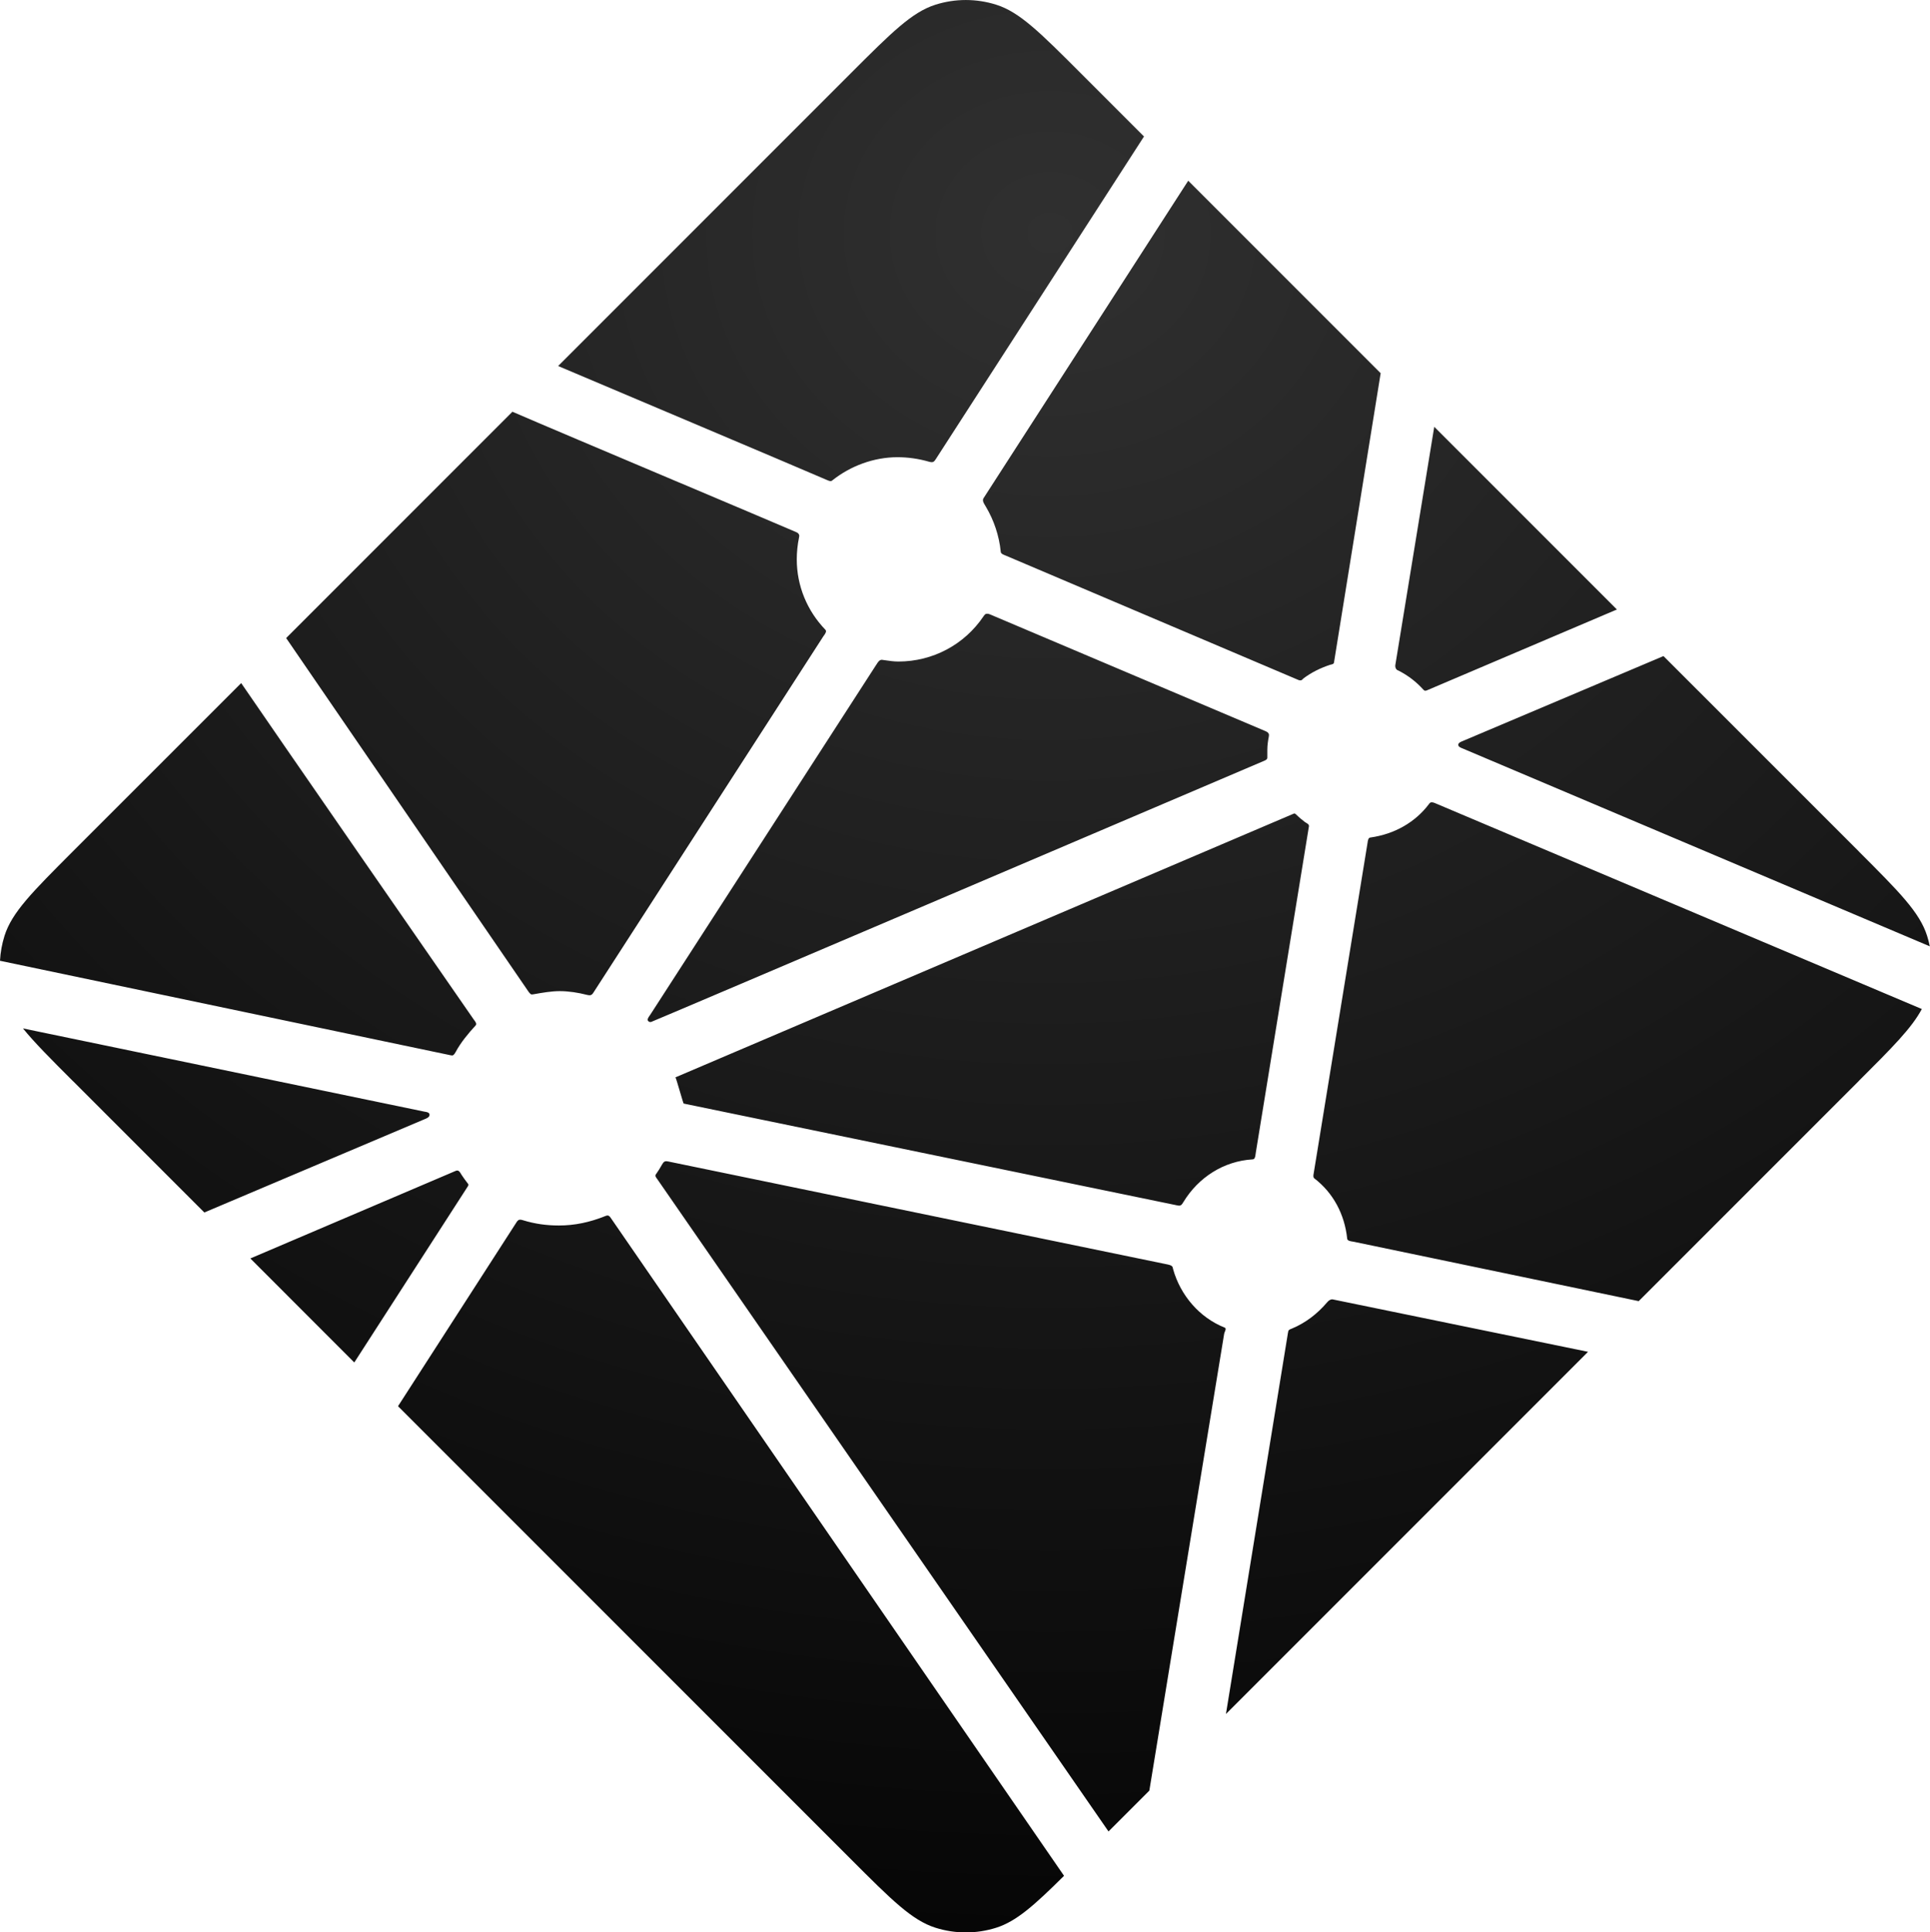 <svg xmlns="http://www.w3.org/2000/svg" viewBox="0 0 31.16 31.19"><defs><radialGradient id="paint0_radial_261_941" cx="0" cy="0" r="1" gradientUnits="userSpaceOnUse" gradientTransform="translate(16.969 3.847) rotate(90) scale(31.191 35.893)"><stop stop-color="#303030"></stop><stop offset="1" stop-color="#000000"></stop></radialGradient></defs><path fill="url(#paint0_radial_261_941)" fill-rule="evenodd" clip-rule="evenodd" d="M9.011 5.908C9.5 6.115 12.916 7.559 13.356 7.75 13.384 7.762 13.416 7.776 13.438 7.754 13.733 7.519 14.111 7.38 14.489 7.38 14.66 7.38 14.83 7.404 15 7.453 15.024 7.459 15.053 7.466 15.073 7.452 15.088 7.442 15.097 7.428 15.107 7.413L18.47 2.203 17.445 1.178C16.79.523 16.463.196 16.084.076 15.764-.025 15.422-.025 15.103.076 14.724.196 14.396.523 13.741 1.178L9.011 5.908ZM8.531 16.004 4.62 10.299 8.273 6.646C8.615 6.795 9.852 7.318 10.964 7.788L10.984 7.796C11.831 8.154 12.601 8.48 12.843 8.584 12.868 8.595 12.89 8.604 12.9 8.629 12.907 8.643 12.904 8.662 12.9 8.678 12.876 8.795 12.864 8.912 12.864 9.029 12.864 9.458 13.032 9.86 13.326 10.165 13.35 10.189 13.326 10.224 13.305 10.255L13.305 10.255 13.303 10.256 13.298 10.264 13.293 10.271 9.584 16.017 9.584 16.017C9.574 16.033 9.565 16.047 9.549 16.057 9.53 16.07 9.502 16.064 9.479 16.059 9.335 16.022 9.18 15.998 9.037 15.998 8.904 15.998 8.759 16.023 8.613 16.049L8.612 16.049 8.611 16.049C8.596 16.052 8.581 16.055 8.568 16.046 8.554 16.035 8.541 16.019 8.531 16.004ZM22.983 11.135C22.875 11.014 22.741 10.907 22.58 10.825 22.576 10.823 22.572 10.821 22.569 10.82L22.568 10.82C22.562 10.817 22.556 10.815 22.55 10.809 22.531 10.791 22.523 10.759 22.528 10.733L23.156 6.889 26.105 9.838 23.038 11.143C23.03 11.147 23.021 11.149 23.012 11.149 23.006 11.149 23.002 11.149 22.999 11.148 22.995 11.146 22.992 11.143 22.984 11.135L22.983 11.135ZM23.619 11.96 26.857 10.59 30.011 13.743 30.011 13.744C30.666 14.399 30.993 14.726 31.113 15.105 31.131 15.161 31.145 15.218 31.157 15.275L23.621 12.084 23.61 12.079 23.609 12.079C23.579 12.067 23.544 12.053 23.544 12.022 23.544 11.991 23.58 11.976 23.61 11.964L23.61 11.964 23.619 11.96ZM31.028 16.287 23.177 12.967C23.151 12.956 23.119 12.943 23.094 12.955 23.085 12.959 23.08 12.966 23.074 12.974L23.074 12.974 23.072 12.977C22.848 13.274 22.515 13.463 22.129 13.518 22.091 13.518 22.084 13.566 22.079 13.606L22.076 13.624 21.211 18.932 21.209 18.944C21.204 18.971 21.199 19 21.218 19.019 21.526 19.254 21.708 19.601 21.75 19.989 21.75 20.026 21.794 20.033 21.834 20.04L21.838 20.04 21.838 20.04 21.843 20.041 21.856 20.044 21.859 20.044 26.457 21.002 30.011 17.448 30.011 17.447C30.549 16.91 30.866 16.593 31.028 16.287ZM21.522 20.975 25.639 21.82 19.793 27.666 20.794 21.515 20.796 21.507 20.796 21.506 20.796 21.506C20.797 21.498 20.798 21.491 20.8 21.484 20.808 21.464 20.829 21.456 20.85 21.448L20.85 21.448 20.85 21.448 20.86 21.444C21.082 21.351 21.27 21.205 21.425 21.023 21.445 21 21.468 20.979 21.498 20.974 21.505 20.973 21.515 20.973 21.522 20.975ZM18.556 28.903C18.79 27.467 19.663 22.149 19.764 21.53 19.766 21.519 19.771 21.506 19.776 21.494 19.787 21.467 19.797 21.441 19.774 21.43 19.363 21.267 19.059 20.907 18.941 20.49 18.939 20.484 18.938 20.479 18.937 20.474 18.935 20.461 18.933 20.45 18.922 20.439 18.908 20.425 18.881 20.416 18.86 20.412L10.79 18.748C10.771 18.744 10.748 18.74 10.73 18.749 10.711 18.76 10.7 18.778 10.689 18.797L10.687 18.8 10.671 18.828C10.65 18.864 10.631 18.896 10.608 18.928L10.606 18.932 10.601 18.939C10.592 18.949 10.584 18.96 10.583 18.973 10.581 18.991 10.593 19.007 10.604 19.022 10.607 19.026 10.61 19.03 10.613 19.034L17.897 29.562 18.556 28.903ZM9.859 19.656 17.179 30.278C16.694 30.759 16.408 31.013 16.084 31.116 15.765 31.217 15.422 31.217 15.103 31.116 14.724 30.996 14.396 30.668 13.741 30.013L6.426 22.698 8.336 19.734C8.345 19.719 8.354 19.706 8.368 19.696 8.389 19.681 8.419 19.688 8.443 19.696 8.639 19.756 8.825 19.781 9.023 19.781 9.278 19.781 9.521 19.73 9.775 19.628 9.797 19.619 9.819 19.614 9.836 19.63 9.845 19.637 9.853 19.647 9.859 19.656ZM5.72 21.992 7.552 19.151C7.561 19.137 7.567 19.124 7.558 19.11 7.556 19.107 7.55 19.1 7.548 19.097 7.516 19.055 7.484 19.013 7.453 18.965 7.449 18.96 7.446 18.953 7.442 18.947L7.442 18.947C7.427 18.922 7.411 18.894 7.383 18.894 7.374 18.894 7.365 18.896 7.356 18.9L4.042 20.313 5.72 21.992ZM6.827 18.077 3.299 19.571 1.176 17.448 1.175 17.448 1.175 17.448 1.175 17.448C.814 17.087.553 16.825.371 16.6L6.826 17.938C6.834 17.94 6.842 17.941 6.85 17.943 6.891 17.949 6.935 17.956 6.935 17.994 6.935 18.034 6.887 18.053 6.846 18.069L6.827 18.077ZM0 15.508 7.279 17.034 7.281 17.034 7.281 17.034C7.294 17.036 7.305 17.039 7.316 17.032 7.333 17.021 7.346 17 7.356 16.982 7.439 16.826 7.559 16.683 7.678 16.553 7.702 16.528 7.678 16.495 7.656 16.466L7.656 16.466 7.65 16.458 7.645 16.451C7.3 15.956 4.342 11.683 3.894 11.026L1.176 13.743 1.176 13.743C.521 14.399.193 14.726.073 15.105.032 15.236.007 15.372 0 15.508ZM15.877 8.045 19.184 2.917 22.291 6.024 21.543 10.659C21.542 10.662 21.542 10.666 21.541 10.671 21.54 10.682 21.539 10.693 21.535 10.702 21.528 10.718 21.512 10.722 21.495 10.726 21.489 10.727 21.483 10.728 21.477 10.73 21.32 10.781 21.174 10.854 21.049 10.947 21.043 10.952 21.038 10.957 21.033 10.962 21.024 10.972 21.015 10.981 21 10.982 20.991 10.983 20.975 10.981 20.966 10.977L16.233 8.966 16.223 8.962C16.193 8.95 16.157 8.935 16.157 8.904 16.132 8.651 16.048 8.398 15.916 8.177L15.906 8.16 15.906 8.16C15.883 8.123 15.858 8.083 15.877 8.045ZM15.986 9.918C15.961 9.907 15.928 9.899 15.906 9.916 15.895 9.925 15.887 9.936 15.879 9.948 15.569 10.408 15.057 10.678 14.504 10.678 14.43 10.678 14.357 10.667 14.274 10.655L14.237 10.65C14.198 10.65 14.174 10.688 14.153 10.722L14.146 10.732 10.5 16.377C10.498 16.38 10.496 16.383 10.493 16.387 10.492 16.389 10.49 16.391 10.489 16.393L10.488 16.394C10.467 16.424 10.443 16.459 10.467 16.483 10.481 16.497 10.495 16.497 10.509 16.497 10.523 16.497 19.688 12.589 20.39 12.289L20.4 12.285C20.429 12.273 20.461 12.26 20.461 12.23V12.105C20.461 12.03 20.472 11.956 20.485 11.891 20.487 11.877 20.49 11.859 20.484 11.845 20.474 11.82 20.448 11.809 20.423 11.798L15.986 9.918ZM10.975 17.611C10.943 17.502 10.91 17.39 10.905 17.39L20.895 13.13C20.895 13.13 20.909 13.13 20.923 13.144 20.978 13.198 21.024 13.235 21.068 13.269 21.075 13.274 21.082 13.278 21.09 13.282L21.09 13.283C21.111 13.295 21.132 13.307 21.133 13.329 21.134 13.336 21.133 13.342 21.131 13.349L20.275 18.605C20.274 18.611 20.274 18.616 20.273 18.622L20.272 18.626V18.626C20.267 18.668 20.261 18.714 20.222 18.714 19.758 18.741 19.347 19.005 19.106 19.403L19.102 19.409C19.091 19.428 19.08 19.446 19.06 19.456 19.044 19.464 19.022 19.46 19.004 19.456L11.038 17.813C11.034 17.812 11.005 17.713 10.975 17.611Z"></path></svg>